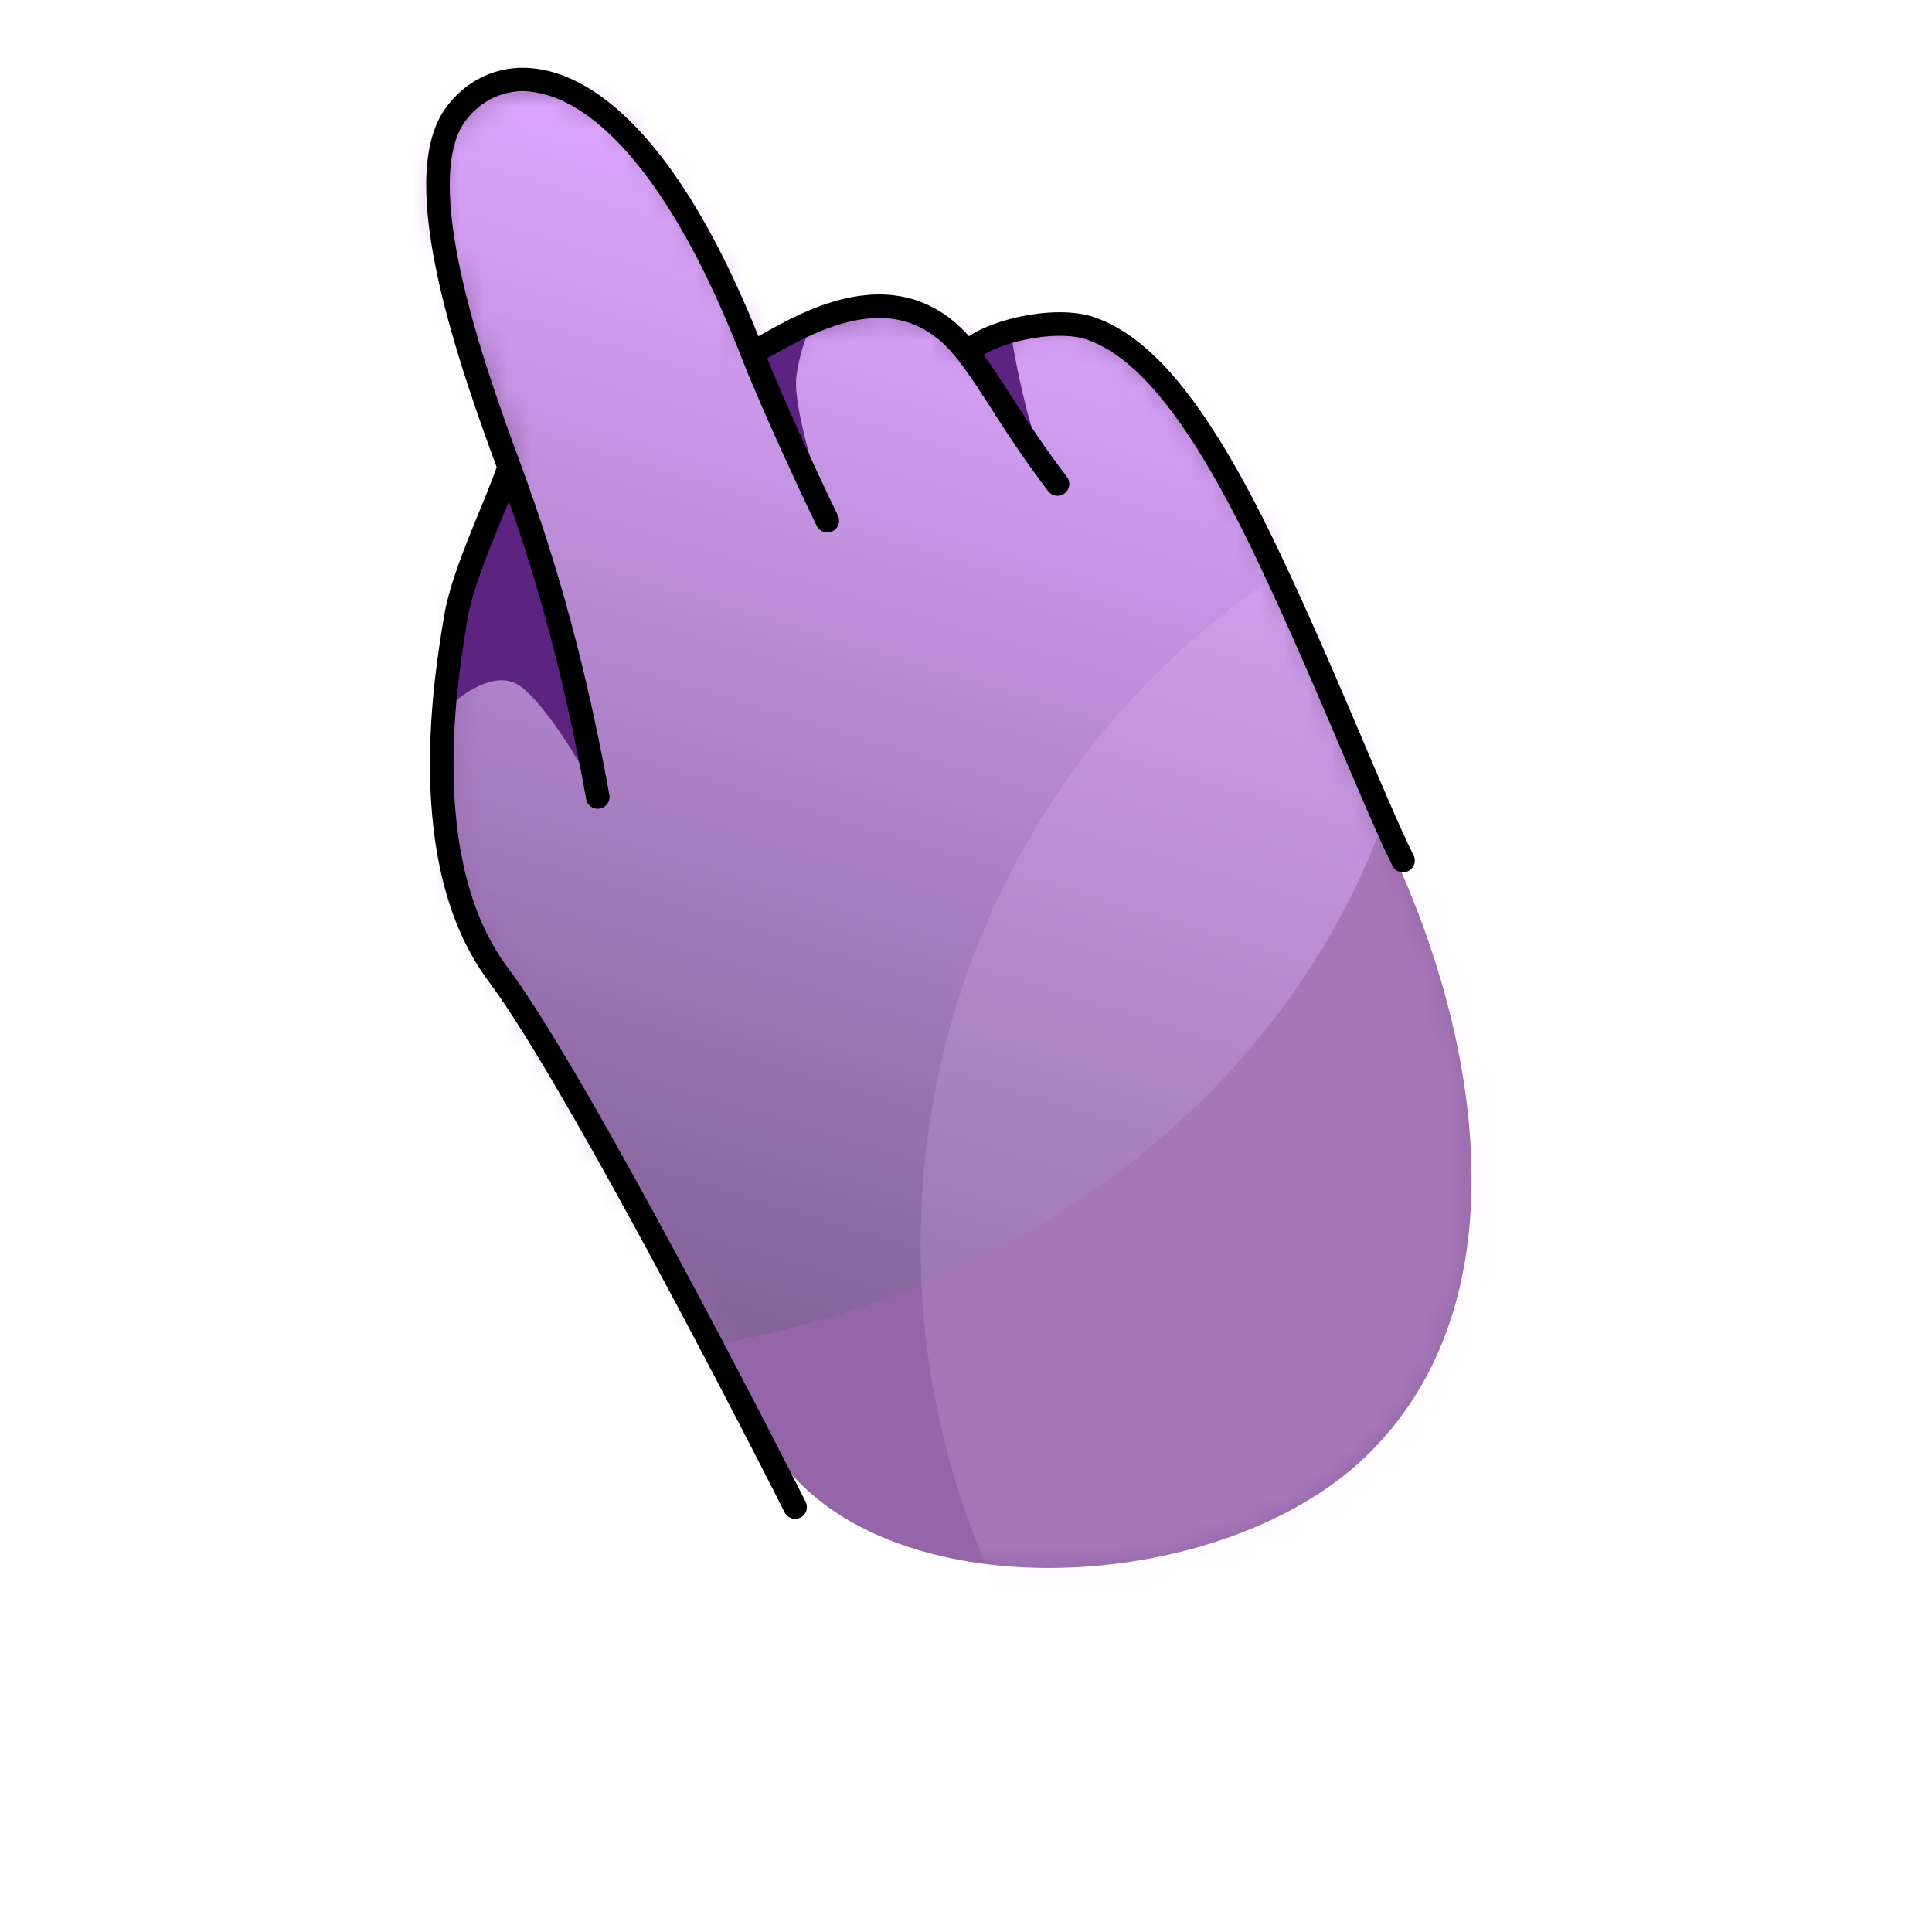 <svg width="82" height="82" viewBox="0 0 82 82" fill="none" xmlns="http://www.w3.org/2000/svg">
<path d="M24.11 45.749C25.205 47.733 29.851 55.232 32.247 60.505C35.901 68.543 51.394 68.124 57.948 61.838C64.502 55.551 62.9 44.835 59.509 37.084C59.235 36.457 53.856 24.088 53.343 22.72C52.83 21.352 49.836 16.907 48.648 15.875C47.885 15.213 46.795 14.308 46.168 14.079H43.431L41.037 15.362L40.096 14.079L37.616 13.224L34.11 14.079L32.097 15.362C31.415 12.893 28.837 8.598 27.136 6.238C25.317 3.714 21.881 3.561 20.512 4.245C19.144 4.929 18.544 6.631 18.544 8.597C18.544 10.171 20.968 16.759 21.881 19.296V20.665C21.368 21.719 20.239 24.154 19.828 25.453C19.315 27.078 19.144 32.808 19.144 35.545C19.144 38.281 22.742 43.269 24.11 45.749Z" fill="#9466A9"/>
<mask id="mask0_2459_221" style="mask-type:alpha" maskUnits="userSpaceOnUse" x="18" y="3" width="45" height="64">
<path d="M24.11 45.749C25.205 47.733 29.851 55.232 32.247 60.505C35.901 68.543 51.394 68.124 57.948 61.838C64.502 55.551 62.9 44.835 59.509 37.084C59.235 36.457 53.856 24.088 53.343 22.72C52.83 21.352 49.836 16.907 48.648 15.875C47.885 15.213 46.795 14.308 46.168 14.079H43.431L41.037 15.362L40.096 14.079L37.616 13.224L34.11 14.079L32.097 15.362C31.415 12.893 28.837 8.598 27.136 6.238C25.317 3.714 21.881 3.561 20.512 4.245C19.144 4.929 18.544 6.631 18.544 8.597C18.544 10.171 20.968 16.759 21.881 19.296V20.665C21.368 21.719 20.239 24.154 19.828 25.453C19.315 27.078 19.144 32.808 19.144 35.545C19.144 38.281 22.742 43.269 24.11 45.749Z" fill="#9466A9"/>
</mask>
<g mask="url(#mask0_2459_221)">
<g filter="url(#filter0_f_2459_221)">
<ellipse cx="23.009" cy="24.962" rx="37.451" ry="32.734" fill="url(#paint0_linear_2459_221)"/>
</g>
<ellipse cx="71.907" cy="52.837" rx="32.838" ry="33.734" fill="#F4C6FF" fill-opacity="0.18"/>
</g>
<path d="M22.122 29.153C21.069 28.343 19.523 29.49 18.882 30.165L19.591 24.294L21.616 20.447C22.155 22.202 23.316 25.812 23.64 26.217C23.964 26.622 24.72 31.042 25.057 33.202C24.517 32.189 23.174 29.962 22.122 29.153Z" fill="#5D2381"/>
<path d="M32.143 15.184L32.75 14.475L34.53 13.665C34.353 13.935 33.959 14.779 33.8 15.994C33.64 17.208 34.72 20.684 35.281 22.269L32.143 15.184Z" fill="#5D2381"/>
<path d="M44.474 19.955L44.795 20.447C44.686 20.321 44.578 20.154 44.474 19.955L41.354 15.184L41.961 14.475L42.901 14.139C43.134 15.61 43.739 18.562 44.474 19.955Z" fill="#5D2381"/>
<path d="M33.747 63.963C30.748 58.032 24.03 45.209 21.151 41.371C17.552 36.572 18.952 28.575 19.352 26.176C19.671 24.256 21.145 21.287 21.611 19.82M21.611 19.82C23.202 24.117 24.412 28.519 25.371 33.826M21.611 19.82C20.02 15.524 17.238 7.657 19.352 4.834C21.465 2.011 26.992 2.277 31.931 14.979M31.931 14.979C32.745 17.071 34.499 20.851 35.114 22.1M31.931 14.979C33.388 14.27 37.943 10.898 41.064 14.979M41.064 14.979C42.278 16.566 42.914 17.943 44.883 20.542M41.064 14.979C41.804 14.118 44.761 13.382 46.345 13.958C48.325 14.678 50.606 16.899 53.667 23.261C56.162 28.447 58.408 34.263 59.548 36.524" stroke="black" stroke-linecap="round"/>
<defs>
<filter id="filter0_f_2459_221" x="-31.742" y="-25.071" width="109.502" height="100.068" filterUnits="userSpaceOnUse" color-interpolation-filters="sRGB">
<feFlood flood-opacity="0" result="BackgroundImageFix"/>
<feBlend mode="normal" in="SourceGraphic" in2="BackgroundImageFix" result="shape"/>
<feGaussianBlur stdDeviation="8.65" result="effect1_foregroundBlur_2459_221"/>
</filter>
<linearGradient id="paint0_linear_2459_221" x1="38.161" y1="57.696" x2="51.883" y2="12.527" gradientUnits="userSpaceOnUse">
<stop stop-color="#846399"/>
<stop offset="1" stop-color="#DDA5FF"/>
</linearGradient>
</defs>
</svg>
